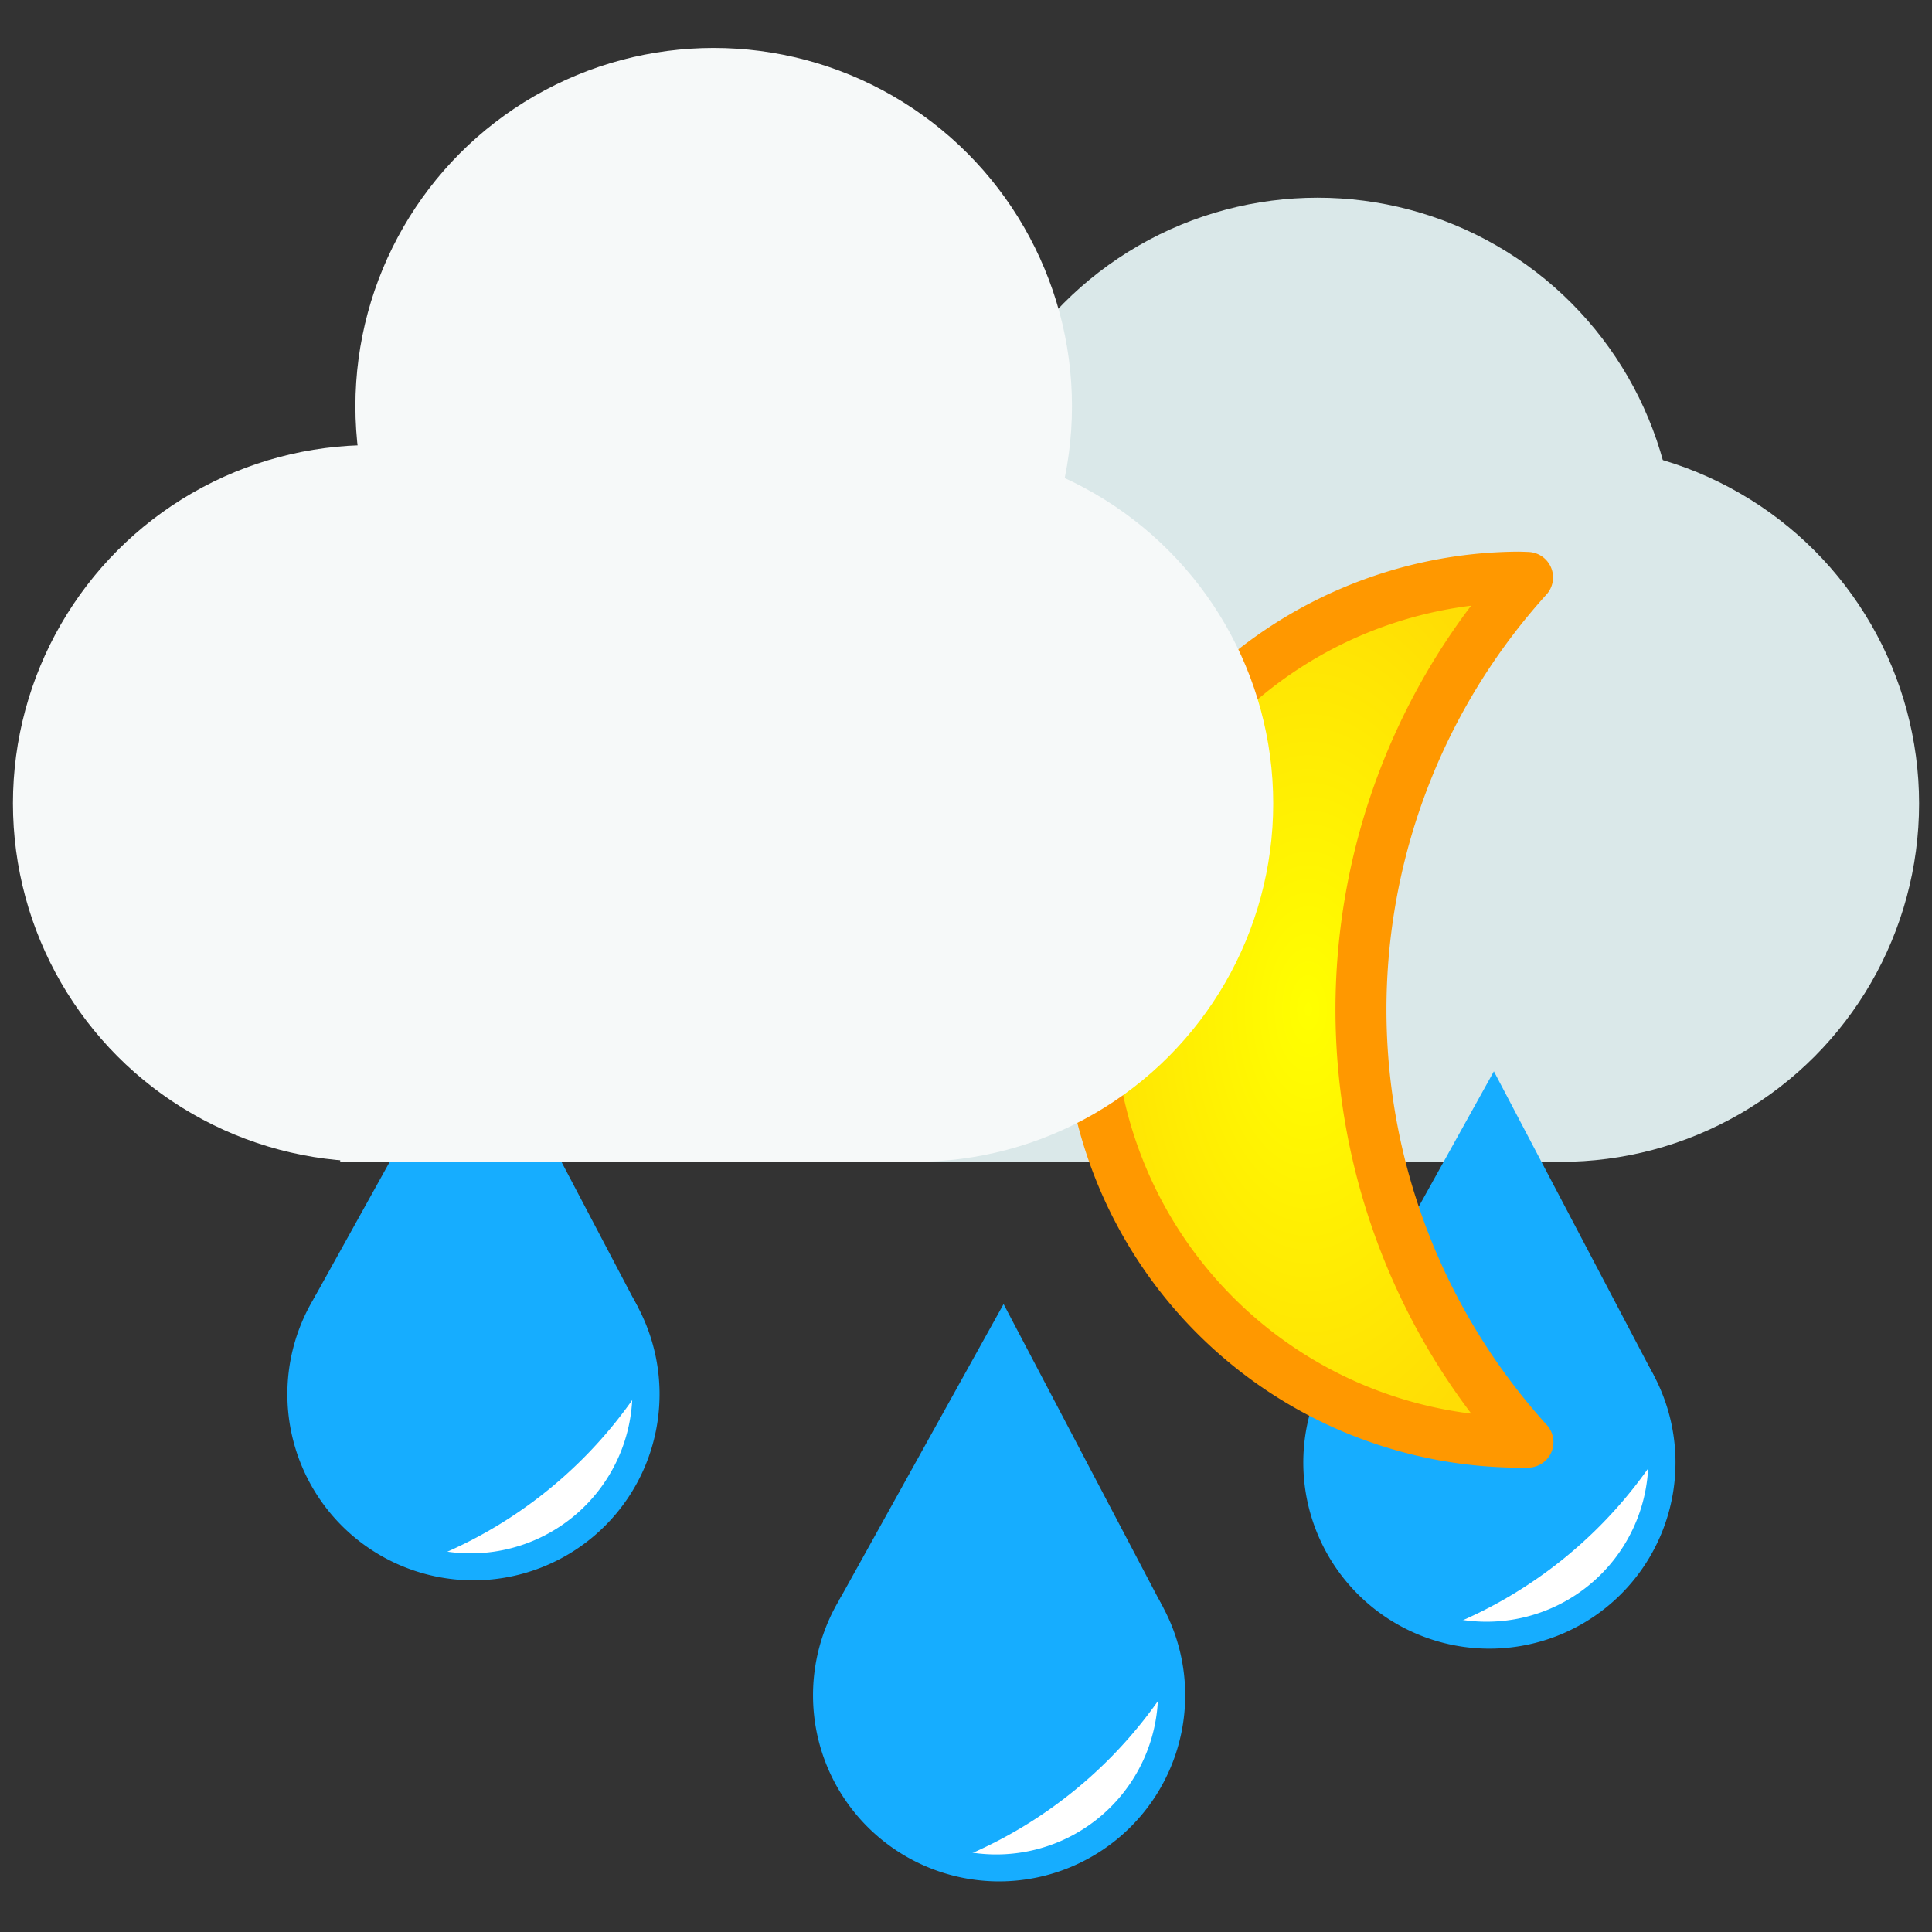 <?xml version="1.0" encoding="UTF-8" standalone="no"?>
<!-- Created with Inkscape (http://www.inkscape.org/) -->

<svg
   width="256"
   height="256"
   viewBox="0 0 67.733 67.733"
   version="1.1"
   id="svg5"
   inkscape:version="1.2.2 (732a01da63, 2022-12-09)"
   sodipodi:docname="Cloud - rainy - moon.svg"
   inkscape:export-filename="./png/Cloud - rainy - moon.png"
   inkscape:export-xdpi="96"
   inkscape:export-ydpi="96"
   xmlns:inkscape="http://www.inkscape.org/namespaces/inkscape"
   xmlns:sodipodi="http://sodipodi.sourceforge.net/DTD/sodipodi-0.dtd"
   xmlns:xlink="http://www.w3.org/1999/xlink"
   xmlns="http://www.w3.org/2000/svg"
   xmlns:svg="http://www.w3.org/2000/svg">
  <rect x="0" y="0" width="67.733" height="67.733" fill="#333333" stroke="none"/>
  <sodipodi:namedview
     id="namedview7"
     pagecolor="#ffffff"
     bordercolor="#000000"
     borderopacity="0.25"
     inkscape:showpageshadow="2"
     inkscape:pageopacity="0.0"
     inkscape:pagecheckerboard="0"
     inkscape:deskcolor="#d1d1d1"
     inkscape:document-units="mm"
     showgrid="false"
     inkscape:zoom="2.8284272"
     inkscape:cx="115.08163"
     inkscape:cy="147.96209"
     inkscape:window-width="1718"
     inkscape:window-height="1080"
     inkscape:window-x="1920"
     inkscape:window-y="0"
     inkscape:window-maximized="0"
     inkscape:current-layer="layer1" />
  <defs
     id="defs2">
    <linearGradient
       inkscape:collect="always"
       id="linearGradient4260">
      <stop
         style="stop-color:#ffff00;stop-opacity:1;"
         offset="0"
         id="stop4256" />
      <stop
         style="stop-color:#ffdd05;stop-opacity:1;"
         offset="1"
         id="stop4258" />
    </linearGradient>
    <radialGradient
       inkscape:collect="always"
       xlink:href="#linearGradient4260"
       id="radialGradient13839"
       cx="25.728"
       cy="33.867"
       fx="25.728"
       fy="33.867"
       r="9.721"
       gradientTransform="matrix(1,0,0,1.837,0,-28.353)"
       gradientUnits="userSpaceOnUse" />
  </defs>
  <g
     inkscape:label="Lager 1"
     inkscape:groupmode="layer"
     id="layer1">
    <g
       inkscape:groupmode="layer"
       id="layer4"
       inkscape:label="Mörkt moln"
       style="display:inline">
      <circle
         style="fill:#dae8e9;fill-opacity:1;stroke:#040000;stroke-width:0"
         id="path234-9"
         cy="26.564"
         cx="54.793"
         r="12.561"
         transform="translate(-0.074,1.608)" />
      <circle
         style="fill:#dae8e9;fill-opacity:1;stroke:#040000;stroke-width:0"
         id="path234-9-1"
         cy="17.884"
         cx="46.267"
         r="12.561"
         transform="translate(-0.074,1.608)" />
      <rect
         style="fill:#dae8e9;fill-opacity:1;stroke:#040000;stroke-width:0"
         id="rect1098"
         width="22.644"
         height="25.119"
         x="32.149"
         y="14.003"
         transform="translate(-0.074,1.608)" />
    </g>
    <g
       inkscape:groupmode="layer"
       id="layer5"
       inkscape:label="Vattendroppar">
      <g
         inkscape:groupmode="layer"
         id="layer8"
         inkscape:label="Droppe3"
         style="display:inline"
         transform="translate(-6.996,4.415)">
        <path
           style="fill:#16adff;fill-opacity:1;stroke:#000000;stroke-width:0"
           id="path1755"
           sodipodi:type="arc"
           sodipodi:cx="23.594765"
           sodipodi:cy="44.463779"
           sodipodi:rx="6.524116"
           sodipodi:ry="6.5241156"
           sodipodi:start="0"
           sodipodi:end="6.2743672"
           sodipodi:open="true"
           sodipodi:arc-type="arc"
           d="m 30.119,44.464 a 6.524,6.524 0 0 1 -6.51,6.524 6.524,6.524 0 0 1 -6.538,-6.495 6.524,6.524 0 0 1 6.481,-6.553 6.524,6.524 0 0 1 6.567,6.466" />
        <path
           style="fill:#16adff;fill-opacity:1;stroke:#000000;stroke-width:0"
           d="m 17.984,41.135 11.368,0.267 -5.6,-10.654 z"
           id="path2817"
           sodipodi:nodetypes="cccc" />
        <path
           style="fill:#ffffff;fill-opacity:1;stroke:#000000;stroke-width:0"
           id="path3537"
           sodipodi:type="arc"
           sodipodi:cx="23.496668"
           sodipodi:cy="44.371292"
           sodipodi:rx="5.6715322"
           sodipodi:ry="5.6715331"
           sodipodi:start="0"
           sodipodi:end="1.7557802"
           sodipodi:arc-type="arc"
           d="m 29.168,44.371 a 5.672,5.672 0 0 1 -2.049,4.364 5.672,5.672 0 0 1 -4.666,1.211"
           sodipodi:open="true" />
        <path
           style="fill:#16adff;fill-opacity:1;stroke:#000000;stroke-width:0"
           id="path3543"
           sodipodi:type="arc"
           sodipodi:cx="32.484978"
           sodipodi:cy="22.165607"
           sodipodi:rx="15.510138"
           sodipodi:ry="15.676464"
           sodipodi:start="0"
           sodipodi:end="0.69665758"
           sodipodi:open="true"
           sodipodi:arc-type="arc"
           d="M 47.995,22.166 A 15.51,15.676 0 0 1 44.381,32.225"
           transform="rotate(30.867)" />
      </g>
      <g
         inkscape:groupmode="layer"
         id="layer7"
         inkscape:label="Dropp2"
         transform="translate(2.452,10.682)">
        <path
           style="fill:#16adff;fill-opacity:1;stroke:#000000;stroke-width:0"
           id="path1755-3"
           sodipodi:type="arc"
           sodipodi:cx="49.763939"
           sodipodi:cy="40.593426"
           sodipodi:rx="6.524116"
           sodipodi:ry="6.5241156"
           sodipodi:start="0"
           sodipodi:end="6.2743672"
           sodipodi:open="true"
           sodipodi:arc-type="arc"
           d="m 56.288,40.593 a 6.524,6.524 0 0 1 -6.51,6.524 6.524,6.524 0 0 1 -6.538,-6.495 6.524,6.524 0 0 1 6.481,-6.553 6.524,6.524 0 0 1 6.567,6.466" />
        <path
           style="fill:#16adff;fill-opacity:1;stroke:#000000;stroke-width:0"
           d="m 44.153,37.264 11.368,0.267 -5.6,-10.654 z"
           id="path2817-9"
           sodipodi:nodetypes="cccc" />
        <path
           style="fill:#ffffff;fill-opacity:1;stroke:#000000;stroke-width:0"
           id="path3537-1"
           sodipodi:type="arc"
           sodipodi:cx="49.665844"
           sodipodi:cy="40.500942"
           sodipodi:rx="5.6715322"
           sodipodi:ry="5.6715331"
           sodipodi:start="0"
           sodipodi:end="1.7557802"
           sodipodi:arc-type="arc"
           d="m 55.337,40.501 a 5.672,5.672 0 0 1 -2.049,4.364 5.672,5.672 0 0 1 -4.666,1.211"
           sodipodi:open="true" />
        <path
           style="fill:#16adff;fill-opacity:1;stroke:#000000;stroke-width:0"
           id="path3543-6"
           sodipodi:type="arc"
           sodipodi:cx="52.961807"
           sodipodi:cy="5.417347"
           sodipodi:rx="15.510138"
           sodipodi:ry="15.676464"
           sodipodi:start="0"
           sodipodi:end="0.69665758"
           sodipodi:open="true"
           sodipodi:arc-type="arc"
           d="M 68.472,5.417 A 15.51,15.676 0 0 1 64.858,15.476"
           transform="rotate(30.867)" />
      </g>
      <g
         inkscape:groupmode="layer"
         id="layer6"
         inkscape:label="Droppe1"
         transform="translate(-2.413,1.515)"
         style="display:inline">
        <path
           style="fill:#16adff;fill-opacity:1;stroke:#000000;stroke-width:0"
           id="path1755-1"
           sodipodi:type="arc"
           sodipodi:cx="37.439793"
           sodipodi:cy="57.919228"
           sodipodi:rx="6.524116"
           sodipodi:ry="6.5241156"
           sodipodi:start="0"
           sodipodi:end="6.2743672"
           sodipodi:open="true"
           sodipodi:arc-type="arc"
           d="m 43.964,57.919 a 6.524,6.524 0 0 1 -6.51,6.524 6.524,6.524 0 0 1 -6.538,-6.495 6.524,6.524 0 0 1 6.481,-6.553 6.524,6.524 0 0 1 6.567,6.466" />
        <path
           style="fill:#16adff;fill-opacity:1;stroke:#000000;stroke-width:0"
           d="M 31.829,54.59 43.197,54.857 37.597,44.203 Z"
           id="path2817-0"
           sodipodi:nodetypes="cccc" />
        <path
           style="fill:#ffffff;fill-opacity:1;stroke:#000000;stroke-width:0"
           id="path3537-2"
           sodipodi:type="arc"
           sodipodi:cx="37.341694"
           sodipodi:cy="57.82674"
           sodipodi:rx="5.6715322"
           sodipodi:ry="5.6715331"
           sodipodi:start="0"
           sodipodi:end="1.7557802"
           sodipodi:arc-type="arc"
           d="m 43.013,57.827 a 5.672,5.672 0 0 1 -2.049,4.364 5.672,5.672 0 0 1 -4.666,1.211"
           sodipodi:open="true" />
        <path
           style="fill:#16adff;fill-opacity:1;stroke:#000000;stroke-width:0"
           id="path3543-7"
           sodipodi:type="arc"
           sodipodi:cx="51.272289"
           sodipodi:cy="26.611998"
           sodipodi:rx="15.510138"
           sodipodi:ry="15.676464"
           sodipodi:start="0"
           sodipodi:end="0.69665758"
           sodipodi:open="true"
           sodipodi:arc-type="arc"
           d="M 66.782,26.612 A 15.51,15.676 0 0 1 63.168,36.671"
           transform="rotate(30.867)" />
      </g>
    </g>
    <path
       id="path2217-0"
       style="display:inline;fill:url(#radialGradient13839);fill-opacity:1;stroke:#ff9800;stroke-width:1.949;stroke-linecap:butt;stroke-linejoin:round;stroke-dasharray:none;stroke-opacity:1;paint-order:markers fill stroke"
       class="UnoptimicedTransforms"
       d="m 33.757,17.331 a 16.536,16.536 0 0 0 -16.427,16.609 16.536,16.536 0 0 0 16.573,16.464 16.536,16.536 0 0 0 0.223,-0.003 24.645,24.645 0 0 1 -6.384,-16.425 24.645,24.645 0 0 1 6.369,-16.634 16.536,16.536 0 0 0 -0.354,-0.011 z"
       transform="matrix(0.917,0,0,0.917,22.274,4.341)"
       inkscape:label="Måne" />
    <g
       inkscape:groupmode="layer"
       id="layer3"
       inkscape:label="Vitt moln"
       style="display:inline">
      <circle
         style="fill:#f6f9f9;fill-opacity:1;stroke:#040000;stroke-width:0"
         id="path234-91"
         cy="26.563"
         cx="32.15"
         r="12.561"
         transform="translate(-0.074,1.608)" />
      <circle
         style="fill:#f6f9f9;fill-opacity:1;stroke:#040000;stroke-width:0"
         id="path234-91-9"
         cy="26.557"
         cx="13.089"
         r="12.561"
         transform="translate(-0.074,1.608)" />
      <rect
         style="fill:#f6f9f9;fill-opacity:1;stroke:#040000;stroke-width:0"
         id="rect1098-8"
         width="20.443"
         height="18.576"
         x="12.002"
         y="20.546"
         transform="translate(-0.074,1.608)" />
      <circle
         style="fill:#f6f9f9;fill-opacity:1;stroke:#040000;stroke-width:0"
         id="path234"
         cy="12.634"
         cx="25.095"
         r="12.561"
         transform="translate(-0.074,1.608)" />
    </g>
  </g>
</svg>
